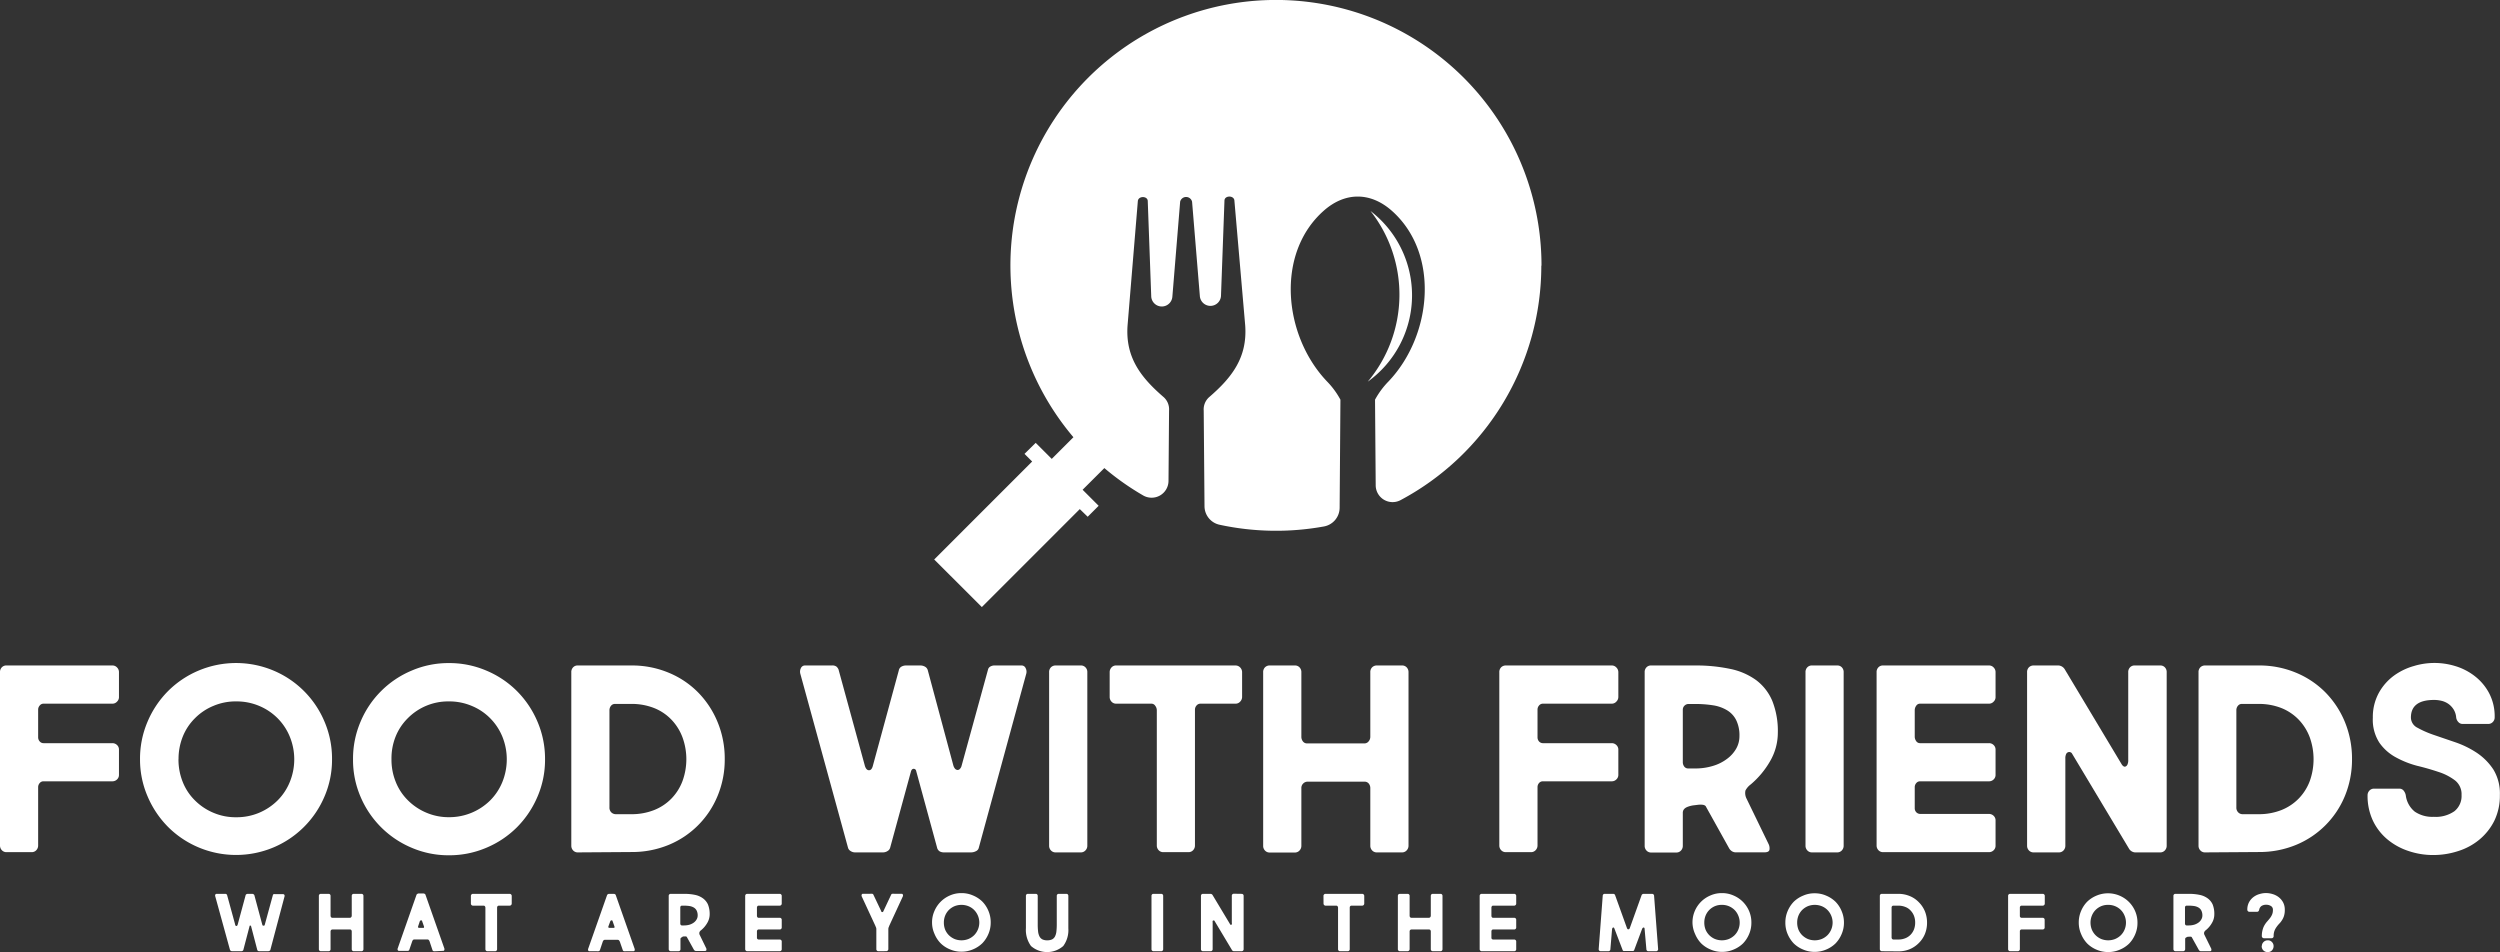 <svg id="Layer_1" data-name="Layer 1" xmlns="http://www.w3.org/2000/svg" viewBox="0 0 408.32 155.49"><rect x="0" y="0" width="408.32" height="155.49" fill="#333333" stroke="none"/><defs><style>.cls-1,.cls-2{fill:#fff;}.cls-2{fill-rule:evenodd;}</style></defs><path class="cls-1" d="M32.2,122.94a1,1,0,0,1,.75.32,1.07,1.07,0,0,1,.32.8v4a1,1,0,0,1-.32.79,1,1,0,0,1-.75.33H20.93a.77.77,0,0,0-.6.3,1,1,0,0,0-.26.64v4.56a1,1,0,0,0,.26.67.81.81,0,0,0,.6.28H32.2a1.07,1.07,0,0,1,.75.3,1,1,0,0,1,.32.77v4.09a1,1,0,0,1-.32.77,1.07,1.07,0,0,1-.75.3H20.93a.78.78,0,0,0-.6.28,1,1,0,0,0-.26.67v9.54a1.09,1.09,0,0,1-.3.76,1,1,0,0,1-.77.32H14.91a1,1,0,0,1-.77-.32,1.09,1.09,0,0,1-.3-.76V124.06a1.1,1.1,0,0,1,.3-.82,1,1,0,0,1,.77-.3Z" transform="translate(-13.84 -14.25)"/><path class="cls-1" d="M36.71,138.25a15.36,15.36,0,0,1,1.23-6.13,15.76,15.76,0,0,1,3.35-5,15.59,15.59,0,0,1,5-3.35,15.77,15.77,0,0,1,12.21,0,15.57,15.57,0,0,1,8.34,8.34,15.36,15.36,0,0,1,1.23,6.13,15.18,15.18,0,0,1-1.23,6.1,15.63,15.63,0,0,1-8.34,8.32,15.77,15.77,0,0,1-12.21,0,15.59,15.59,0,0,1-5-3.35,15.89,15.89,0,0,1-3.35-5A15.18,15.18,0,0,1,36.71,138.25Zm6.28,0A9.81,9.81,0,0,0,43.7,142a8.75,8.75,0,0,0,2,3,9.37,9.37,0,0,0,3,2,9.25,9.25,0,0,0,3.72.73,9.45,9.45,0,0,0,3.74-.73,9.57,9.57,0,0,0,3-2,9.08,9.08,0,0,0,2-3,9.77,9.77,0,0,0,0-7.46,9.19,9.19,0,0,0-2-3,9.29,9.29,0,0,0-3-2,9.45,9.45,0,0,0-3.74-.73,9.25,9.25,0,0,0-3.72.73,9.1,9.1,0,0,0-3,2,8.86,8.86,0,0,0-2,3A9.81,9.81,0,0,0,43,138.25Z" transform="translate(-13.84 -14.25)"/><path class="cls-1" d="M71.5,138.25a15.36,15.36,0,0,1,1.23-6.13,15.57,15.57,0,0,1,8.34-8.34,15.19,15.19,0,0,1,6.08-1.23,15.36,15.36,0,0,1,6.13,1.23,15.59,15.59,0,0,1,5,3.35,15.76,15.76,0,0,1,3.35,5,15.36,15.36,0,0,1,1.23,6.13,15.18,15.18,0,0,1-1.23,6.1,15.89,15.89,0,0,1-3.35,5,15.59,15.59,0,0,1-5,3.35,15.36,15.36,0,0,1-6.13,1.23,15.19,15.19,0,0,1-6.08-1.23,15.63,15.63,0,0,1-8.34-8.32A15.18,15.18,0,0,1,71.5,138.25Zm6.28,0a9.62,9.62,0,0,0,.71,3.74,8.75,8.75,0,0,0,2,3,9.43,9.43,0,0,0,3,2,9.25,9.25,0,0,0,3.72.73A9.49,9.49,0,0,0,93.88,145a9.1,9.1,0,0,0,2-3,9.89,9.89,0,0,0,0-7.46,9.22,9.22,0,0,0-2-3,9.08,9.08,0,0,0-3-2,9.38,9.38,0,0,0-3.74-.73,9.26,9.26,0,0,0-6.68,2.73,8.86,8.86,0,0,0-2,3A9.63,9.63,0,0,0,77.78,138.25Z" transform="translate(-13.84 -14.25)"/><path class="cls-1" d="M108.22,153.47a1,1,0,0,1-.77-.32,1.09,1.09,0,0,1-.3-.76V124.06a1.1,1.1,0,0,1,.3-.82,1,1,0,0,1,.77-.3H117A15.51,15.51,0,0,1,123,124.1a14.55,14.55,0,0,1,4.84,3.22,15.06,15.06,0,0,1,3.2,4.86,15.6,15.6,0,0,1,1.17,6.07,15.41,15.41,0,0,1-1.17,6,14.65,14.65,0,0,1-8,8,15.69,15.69,0,0,1-6.06,1.16Zm8.73-6.24a9.93,9.93,0,0,0,3.74-.68,8.1,8.1,0,0,0,2.84-1.9,8.29,8.29,0,0,0,1.78-2.83,10.43,10.43,0,0,0,0-7.14,8.42,8.42,0,0,0-1.78-2.86,8,8,0,0,0-2.84-1.92,9.93,9.93,0,0,0-3.74-.68h-2.67a.81.81,0,0,0-.64.3,1.16,1.16,0,0,0-.26.77v15.83a1.09,1.09,0,0,0,.3.81,1.06,1.06,0,0,0,.78.3Z" transform="translate(-13.84 -14.25)"/><path class="cls-1" d="M144.56,124.31a1.28,1.28,0,0,1,.08-.92.73.73,0,0,1,.69-.45h4.39a1.09,1.09,0,0,1,.77.21,1.53,1.53,0,0,1,.3.43l4.26,15.57c.14.57.36.87.67.9s.52-.18.66-.64l4.26-15.66a.88.88,0,0,1,.43-.62,1.54,1.54,0,0,1,.77-.19h2.28a1.54,1.54,0,0,1,.82.21.94.94,0,0,1,.43.56l4.17,15.53a1.39,1.39,0,0,0,.32.6.61.61,0,0,0,.39.17.51.51,0,0,0,.36-.17,1.1,1.1,0,0,0,.26-.43l4.35-15.83a.76.76,0,0,1,.38-.47,1.31,1.31,0,0,1,.69-.17h4.39a.71.71,0,0,1,.68.45,1.23,1.23,0,0,1,.09.92l-7.74,28.38a.81.81,0,0,1-.47.58,1.74,1.74,0,0,1-.78.2H168a1.41,1.41,0,0,1-.69-.17,1,1,0,0,1-.43-.65l-3.4-12.47a.41.41,0,0,0-.41-.36q-.32,0-.45.45l-3.39,12.42a.91.91,0,0,1-.43.56,1.39,1.39,0,0,1-.78.22H153.5a1.3,1.3,0,0,1-.73-.22.91.91,0,0,1-.43-.56Z" transform="translate(-13.84 -14.25)"/><path class="cls-1" d="M190.35,122.94a1,1,0,0,1,.77.3,1.07,1.07,0,0,1,.31.82v28.33a1.06,1.06,0,0,1-.31.76,1,1,0,0,1-.77.32h-4.08a1,1,0,0,1-.78-.32,1.09,1.09,0,0,1-.3-.76V124.06a1.1,1.1,0,0,1,.3-.82,1.06,1.06,0,0,1,.78-.3Z" transform="translate(-13.84 -14.25)"/><path class="cls-1" d="M195.08,124.06a1.14,1.14,0,0,1,.3-.8,1,1,0,0,1,.78-.32h19.48a1.06,1.06,0,0,1,.75.32,1.11,1.11,0,0,1,.32.8v4a1.09,1.09,0,0,1-.32.79,1,1,0,0,1-.75.33h-5.72a.82.82,0,0,0-.65.3,1,1,0,0,0-.26.64v22.23a1.09,1.09,0,0,1-.3.76,1,1,0,0,1-.77.32h-4.09a1,1,0,0,1-.77-.32,1.09,1.09,0,0,1-.3-.76v-22.1a1.21,1.21,0,0,0-.26-.73.73.73,0,0,0-.6-.34h-5.76a1,1,0,0,1-.78-.33,1.11,1.11,0,0,1-.3-.79Z" transform="translate(-13.84 -14.25)"/><path class="cls-1" d="M225.31,122.94a1,1,0,0,1,.77.3,1.11,1.11,0,0,1,.31.82v10.49a1.22,1.22,0,0,0,.25.79.83.83,0,0,0,.69.33h9.37a.86.86,0,0,0,.67-.33,1.14,1.14,0,0,0,.28-.79V124.06a1.1,1.1,0,0,1,.3-.82,1.06,1.06,0,0,1,.78-.3h4.08a1,1,0,0,1,.77.3,1.11,1.11,0,0,1,.31.82v28.33a1.1,1.1,0,0,1-.31.76,1,1,0,0,1-.77.32h-4.08a1,1,0,0,1-.78-.32,1.09,1.09,0,0,1-.3-.76V143a1.17,1.17,0,0,0-.26-.78.86.86,0,0,0-.69-.3h-9.24a1,1,0,0,0-.77.3,1,1,0,0,0-.3.78v9.41a1.1,1.1,0,0,1-.31.76,1,1,0,0,1-.77.32h-4.08a1,1,0,0,1-.78-.32,1.09,1.09,0,0,1-.3-.76V124.06a1.1,1.1,0,0,1,.3-.82,1.06,1.06,0,0,1,.78-.3Z" transform="translate(-13.84 -14.25)"/><path class="cls-1" d="M277.08,122.94a1,1,0,0,1,.75.32,1.08,1.08,0,0,1,.33.8v4a1.06,1.06,0,0,1-.33.79,1,1,0,0,1-.75.33H265.81a.8.8,0,0,0-.6.3,1,1,0,0,0-.25.64v4.56a1,1,0,0,0,.25.67.84.84,0,0,0,.6.28h11.27a1.05,1.05,0,0,1,.75.3,1,1,0,0,1,.33.77v4.09a1,1,0,0,1-.33.77,1.05,1.05,0,0,1-.75.3H265.81a.81.81,0,0,0-.6.28,1,1,0,0,0-.25.67v9.54a1.1,1.1,0,0,1-.31.76,1,1,0,0,1-.77.32H259.8a1,1,0,0,1-.78-.32,1.09,1.09,0,0,1-.3-.76V124.06a1.1,1.1,0,0,1,.3-.82,1.06,1.06,0,0,1,.78-.3Z" transform="translate(-13.84 -14.25)"/><path class="cls-1" d="M289.55,146c-.57.2-.86.53-.86,1v5.41a1.09,1.09,0,0,1-.3.76,1,1,0,0,1-.77.32h-4.09a1,1,0,0,1-.77-.32,1.09,1.09,0,0,1-.3-.76V124.06a1.1,1.1,0,0,1,.3-.82,1,1,0,0,1,.77-.3h7.14a27,27,0,0,1,5.76.56,10.92,10.92,0,0,1,4.26,1.85,8.22,8.22,0,0,1,2.62,3.39,13.3,13.3,0,0,1,.9,5.21,9.25,9.25,0,0,1-1.24,4.58,14.22,14.22,0,0,1-3.19,3.84,2.91,2.91,0,0,0-.86,1,2,2,0,0,0,.18,1.32l3.61,7.44a1.56,1.56,0,0,1,.13.92c-.06.27-.33.41-.82.41h-4.56a1.21,1.21,0,0,1-.81-.22,1.4,1.4,0,0,1-.39-.43L292.47,146c-.05-.14-.21-.24-.47-.3a3,3,0,0,0-.86,0l-.75.09A4.38,4.38,0,0,0,289.55,146Zm.09-16.77a.94.94,0,0,0-.67.27.91.91,0,0,0-.28.67v8.52a1.2,1.2,0,0,0,.24.77.79.79,0,0,0,.66.3h1.08a9.68,9.68,0,0,0,2.92-.41,7.18,7.18,0,0,0,2.3-1.14,5.41,5.41,0,0,0,1.51-1.67,4.1,4.1,0,0,0,.54-2.07,5.63,5.63,0,0,0-.54-2.62,3.91,3.91,0,0,0-1.51-1.61,6.26,6.26,0,0,0-2.3-.8,18.81,18.81,0,0,0-2.92-.21Z" transform="translate(-13.84 -14.25)"/><path class="cls-1" d="M313.89,122.94a1,1,0,0,1,.77.3,1.1,1.1,0,0,1,.3.82v28.33a1.09,1.09,0,0,1-.3.76,1,1,0,0,1-.77.32H309.8a1,1,0,0,1-.77-.32,1.09,1.09,0,0,1-.3-.76V124.06a1.1,1.1,0,0,1,.3-.82,1,1,0,0,1,.77-.3Z" transform="translate(-13.84 -14.25)"/><path class="cls-1" d="M338.7,122.94a1,1,0,0,1,.75.32,1.07,1.07,0,0,1,.32.8v4a1,1,0,0,1-.32.79,1,1,0,0,1-.75.33H327.43a.73.73,0,0,0-.62.34,1.25,1.25,0,0,0-.24.73v4.26a1.28,1.28,0,0,0,.24.79.74.74,0,0,0,.62.33H338.7a1.05,1.05,0,0,1,.75.3,1,1,0,0,1,.32.77v4.09a1,1,0,0,1-.32.77,1.05,1.05,0,0,1-.75.3H327.43a.78.78,0,0,0-.6.28,1,1,0,0,0-.26.67v3.44a.94.94,0,0,0,.28.69.92.92,0,0,0,.63.25H338.7a1.05,1.05,0,0,1,.75.3,1,1,0,0,1,.32.78v4.08a1,1,0,0,1-.32.78,1.05,1.05,0,0,1-.75.3H321.41a1,1,0,0,1-.77-.32,1.09,1.09,0,0,1-.3-.76V124.06a1.1,1.1,0,0,1,.3-.82,1,1,0,0,1,.77-.3Z" transform="translate(-13.84 -14.25)"/><path class="cls-1" d="M366.65,122.94a1,1,0,0,1,.77.3,1.1,1.1,0,0,1,.3.82v28.33a1.09,1.09,0,0,1-.3.76,1,1,0,0,1-.77.32h-3.87a1.27,1.27,0,0,1-1.16-.52l-9.38-15.65a.45.45,0,0,0-.25-.19.47.47,0,0,0-.37,0,.55.55,0,0,0-.32.3,1.6,1.6,0,0,0-.13.75v14.23a1.09,1.09,0,0,1-.3.76,1,1,0,0,1-.78.32H346a1,1,0,0,1-.78-.32,1.09,1.09,0,0,1-.3-.76V124.06a1.1,1.1,0,0,1,.3-.82,1.07,1.07,0,0,1,.78-.3h4.08a1.31,1.31,0,0,1,1,.64l9.33,15.57a1,1,0,0,0,.3.28.34.34,0,0,0,.32,0,.63.63,0,0,0,.28-.3,1.71,1.71,0,0,0,.13-.79V124.06a1.1,1.1,0,0,1,.3-.82,1,1,0,0,1,.77-.3Z" transform="translate(-13.84 -14.25)"/><path class="cls-1" d="M374,153.47a1,1,0,0,1-.78-.32,1.09,1.09,0,0,1-.3-.76V124.06a1.1,1.1,0,0,1,.3-.82,1.06,1.06,0,0,1,.78-.3h8.73a15.51,15.51,0,0,1,6.06,1.16,14.65,14.65,0,0,1,4.84,3.22,15.06,15.06,0,0,1,3.2,4.86,15.78,15.78,0,0,1,1.16,6.07,15.59,15.59,0,0,1-1.16,6,14.65,14.65,0,0,1-8,8,15.69,15.69,0,0,1-6.06,1.16Zm8.73-6.24a10,10,0,0,0,3.74-.68,8.2,8.2,0,0,0,2.84-1.9,8.29,8.29,0,0,0,1.78-2.83,10.59,10.59,0,0,0,0-7.14,8.42,8.42,0,0,0-1.78-2.86,8.11,8.11,0,0,0-2.84-1.92,10,10,0,0,0-3.74-.68H380a.8.8,0,0,0-.64.3,1.11,1.11,0,0,0-.26.77v15.83a1.09,1.09,0,0,0,.3.81,1,1,0,0,0,.77.3Z" transform="translate(-13.84 -14.25)"/><path class="cls-1" d="M415,131.41a2.9,2.9,0,0,0-.43-1.31,3.18,3.18,0,0,0-.83-.88,3.33,3.33,0,0,0-1.1-.5,5.16,5.16,0,0,0-1.25-.15q-3.78,0-3.78,2.88a1.88,1.88,0,0,0,1.07,1.66,16.16,16.16,0,0,0,2.69,1.18l3.51,1.2a15.39,15.39,0,0,1,3.5,1.72,9.64,9.64,0,0,1,2.69,2.71,7.5,7.5,0,0,1,1.07,4.17,9.35,9.35,0,0,1-.92,4.24,9.48,9.48,0,0,1-2.45,3.07,10.22,10.22,0,0,1-3.49,1.87,13,13,0,0,1-4,.63,12.46,12.46,0,0,1-4.1-.67,10.49,10.49,0,0,1-3.44-1.91,9,9,0,0,1-2.35-3.06,9.51,9.51,0,0,1-.86-4.12,1.09,1.09,0,0,1,.3-.76,1,1,0,0,1,.78-.32h4.08a.88.88,0,0,1,.73.32,1.71,1.71,0,0,1,.35.76,4.06,4.06,0,0,0,1.48,2.68,5.09,5.09,0,0,0,3.08.84,5.31,5.31,0,0,0,3.39-.92,3.18,3.18,0,0,0,1.16-2.65,2.85,2.85,0,0,0-1.07-2.38,8.94,8.94,0,0,0-2.69-1.38c-1.07-.36-2.23-.7-3.48-1a15.22,15.22,0,0,1-3.48-1.38,7.79,7.79,0,0,1-2.69-2.38,6.91,6.91,0,0,1-1.08-4.09,8.21,8.21,0,0,1,1-4.1,8.69,8.69,0,0,1,2.45-2.78,10.3,10.3,0,0,1,3.25-1.57,11.57,11.57,0,0,1,6.73,0,9.77,9.77,0,0,1,3.18,1.62,8.6,8.6,0,0,1,2.36,2.77,8.13,8.13,0,0,1,.93,4,1.05,1.05,0,0,1-.3.75,1,1,0,0,1-.78.32H416.1a.91.91,0,0,1-.75-.32A1.29,1.29,0,0,1,415,131.41Z" transform="translate(-13.84 -14.25)"/><path class="cls-1" d="M49,160.66a.39.39,0,0,1,0-.28.24.24,0,0,1,.21-.14H50.6a.33.33,0,0,1,.24.07.38.38,0,0,1,.09.13l1.31,4.78c0,.17.11.27.2.27s.16-.05.21-.19l1.3-4.81a.25.25,0,0,1,.14-.19.44.44,0,0,1,.23-.06H55a.41.41,0,0,1,.25.07.29.29,0,0,1,.14.17l1.28,4.76a.38.38,0,0,0,.1.19.18.18,0,0,0,.11,0,.21.21,0,0,0,.12,0,.57.57,0,0,0,.08-.13l1.33-4.86a.29.29,0,0,1,.12-.15.46.46,0,0,1,.21,0h1.35a.24.24,0,0,1,.21.14.39.39,0,0,1,0,.28L58,169.38a.25.25,0,0,1-.15.17.53.53,0,0,1-.24.06H56.2a.36.36,0,0,1-.21-.05.28.28,0,0,1-.14-.2l-1-3.83a.14.14,0,0,0-.12-.11c-.07,0-.12,0-.14.14l-1,3.82a.27.27,0,0,1-.13.17.48.48,0,0,1-.24.06H51.76a.43.43,0,0,1-.22-.06.32.32,0,0,1-.14-.17Z" transform="translate(-13.84 -14.25)"/><path class="cls-1" d="M67.5,160.24a.32.32,0,0,1,.24.09.35.35,0,0,1,.09.25v3.22a.41.41,0,0,0,.08.25.27.27,0,0,0,.21.1H71a.26.26,0,0,0,.2-.1.37.37,0,0,0,.09-.25v-3.22a.35.35,0,0,1,.09-.25.32.32,0,0,1,.24-.09h1.26a.32.32,0,0,1,.23.09.35.35,0,0,1,.09.25v8.7a.32.32,0,0,1-.09.23.29.29,0,0,1-.23.1H71.62a.3.3,0,0,1-.24-.1.32.32,0,0,1-.09-.23v-2.89a.38.38,0,0,0-.08-.24.26.26,0,0,0-.21-.09H68.16a.32.32,0,0,0-.24.09.34.34,0,0,0-.09.24v2.89a.32.32,0,0,1-.09.23.3.3,0,0,1-.24.1H66.25a.3.3,0,0,1-.24-.1.32.32,0,0,1-.09-.23v-8.7a.35.35,0,0,1,.09-.25.32.32,0,0,1,.24-.09Z" transform="translate(-13.84 -14.25)"/><path class="cls-1" d="M85,169.61a1.62,1.62,0,0,1-.3,0,.26.26,0,0,1-.23-.2L84,168a.59.59,0,0,0-.14-.23.28.28,0,0,0-.23-.08H81.5a.29.29,0,0,0-.21.09.69.69,0,0,0-.11.17l-.48,1.4a.26.26,0,0,1-.23.2,1.57,1.57,0,0,1-.29,0H79a.2.2,0,0,1-.2-.13.34.34,0,0,1,0-.28l3.07-8.75a.31.31,0,0,1,.14-.14.35.35,0,0,1,.21-.07H83a.36.36,0,0,1,.2.06.25.25,0,0,1,.13.14l3.08,8.76a.44.44,0,0,1,0,.28.19.19,0,0,1-.21.13Zm-2.87-4.06a.25.25,0,0,0,0,.17c0,.05.12.08.27.08h.49c.12,0,.19,0,.2-.07a.29.29,0,0,0,0-.16l-.31-.88a.15.15,0,0,0-.19-.12.24.24,0,0,0-.18.14Z" transform="translate(-13.84 -14.25)"/><path class="cls-1" d="M90.75,160.58a.3.3,0,0,1,.1-.24.29.29,0,0,1,.23-.1h6a.33.33,0,0,1,.24.1.33.33,0,0,1,.1.24v1.24a.37.37,0,0,1-.1.25.37.37,0,0,1-.24.1H95.31a.25.25,0,0,0-.2.09.32.32,0,0,0-.08.2v6.82a.32.32,0,0,1-.09.23.3.3,0,0,1-.24.1H93.45a.3.3,0,0,1-.24-.1.32.32,0,0,1-.09-.23V162.5a.4.4,0,0,0-.08-.23.24.24,0,0,0-.19-.1H91.08a.33.33,0,0,1-.23-.1.33.33,0,0,1-.1-.25Z" transform="translate(-13.84 -14.25)"/><path class="cls-1" d="M116.08,169.61a1.62,1.62,0,0,1-.3,0,.26.26,0,0,1-.23-.2l-.47-1.35a1,1,0,0,0-.14-.23.31.31,0,0,0-.23-.08h-2.09a.29.29,0,0,0-.21.09.69.69,0,0,0-.11.17l-.47,1.4a.28.28,0,0,1-.23.2,1.62,1.62,0,0,1-.3,0h-1.2a.19.19,0,0,1-.19-.13.34.34,0,0,1,0-.28l3.08-8.75a.25.25,0,0,1,.13-.14.35.35,0,0,1,.21-.07h.75a.42.42,0,0,1,.21.06.27.27,0,0,1,.12.14l3.08,8.76a.44.44,0,0,1,0,.28c0,.09-.1.13-.21.13Zm-2.87-4.06a.25.25,0,0,0,0,.17c0,.05.11.08.26.08H114c.12,0,.19,0,.2-.07a.29.29,0,0,0,0-.16l-.31-.88a.15.15,0,0,0-.19-.12.24.24,0,0,0-.18.14Z" transform="translate(-13.84 -14.25)"/><path class="cls-1" d="M125.24,167.32c-.17.06-.26.16-.26.3v1.66a.32.32,0,0,1-.09.23.31.31,0,0,1-.24.1h-1.26a.34.34,0,0,1-.33-.33v-8.7a.32.32,0,0,1,.33-.34h2.2a8.57,8.57,0,0,1,1.77.17,3.36,3.36,0,0,1,1.3.57,2.55,2.55,0,0,1,.81,1,4.13,4.13,0,0,1,.28,1.6,2.77,2.77,0,0,1-.39,1.4,4.3,4.3,0,0,1-1,1.19.8.8,0,0,0-.27.31.61.61,0,0,0,0,.4l1.11,2.28a.45.45,0,0,1,0,.29c0,.08-.1.12-.25.12h-1.4a.42.42,0,0,1-.25-.06l-.12-.13-1.16-2.09a.18.18,0,0,0-.14-.09,1.14,1.14,0,0,0-.27,0l-.23,0A1.28,1.28,0,0,0,125.24,167.32Zm0-5.15a.27.27,0,0,0-.29.29v2.61a.36.36,0,0,0,.07.24.26.26,0,0,0,.21.09h.33a3.14,3.14,0,0,0,.89-.12,2.35,2.35,0,0,0,.71-.35,1.62,1.62,0,0,0,.46-.52,1.24,1.24,0,0,0,.17-.63,1.74,1.74,0,0,0-.17-.81,1.21,1.21,0,0,0-.46-.49,2.05,2.05,0,0,0-.71-.25,6.13,6.13,0,0,0-.89-.06Z" transform="translate(-13.84 -14.25)"/><path class="cls-1" d="M141.19,160.24a.29.29,0,0,1,.23.1.3.3,0,0,1,.1.24v1.24a.33.33,0,0,1-.1.25.33.33,0,0,1-.23.1h-3.46a.22.22,0,0,0-.19.1.39.39,0,0,0-.07.23v1.3a.41.41,0,0,0,.07.25.24.24,0,0,0,.19.1h3.46a.32.32,0,0,1,.23.09.3.3,0,0,1,.1.24v1.25a.3.3,0,0,1-.1.24.32.32,0,0,1-.23.09h-3.46a.23.23,0,0,0-.18.09.3.3,0,0,0-.08.2v1.06a.26.26,0,0,0,.09.21.27.27,0,0,0,.19.08h3.44a.32.32,0,0,1,.23.09.3.3,0,0,1,.1.24v1.25a.3.3,0,0,1-.1.24.32.32,0,0,1-.23.09h-5.31a.29.29,0,0,1-.23-.1.33.33,0,0,1-.1-.23v-8.7a.36.36,0,0,1,.1-.25.32.32,0,0,1,.23-.09Z" transform="translate(-13.84 -14.25)"/><path class="cls-1" d="M157.3,169.61a.33.33,0,0,1-.24-.1.32.32,0,0,1-.09-.23V166a.68.68,0,0,0-.06-.29l-.12-.29-2.21-4.77a.39.39,0,0,1,0-.28.19.19,0,0,1,.19-.14h1.19a1.69,1.69,0,0,1,.35,0,.25.25,0,0,1,.19.17l1.26,2.65c0,.12.11.17.18.17a.15.15,0,0,0,.15-.08l1.29-2.74a.26.26,0,0,1,.2-.17,1.58,1.58,0,0,1,.34,0h1.19a.18.18,0,0,1,.19.14.35.35,0,0,1,0,.28l-2.19,4.74-.12.3a.89.89,0,0,0-.06.31v3.27a.34.34,0,0,1-.33.33Z" transform="translate(-13.84 -14.25)"/><path class="cls-1" d="M166.07,164.94a4.55,4.55,0,0,1,.38-1.88A4.81,4.81,0,0,1,169,160.5a4.53,4.53,0,0,1,1.87-.38,4.61,4.61,0,0,1,1.88.38,4.85,4.85,0,0,1,1.53,1,4.8,4.8,0,0,1,1,1.53,4.71,4.71,0,0,1,.37,1.88,4.66,4.66,0,0,1-.37,1.87,4.91,4.91,0,0,1-1,1.53,4.85,4.85,0,0,1-1.53,1,4.78,4.78,0,0,1-1.88.38,4.7,4.7,0,0,1-1.87-.38,4.64,4.64,0,0,1-1.53-1,4.74,4.74,0,0,1-1-1.53A4.5,4.5,0,0,1,166.07,164.94Zm1.93,0a3.09,3.09,0,0,0,.21,1.15,2.85,2.85,0,0,0,.61.91,3.16,3.16,0,0,0,.91.61,3.09,3.09,0,0,0,2.29,0,3,3,0,0,0,.92-.61,2.94,2.94,0,0,0,0-4.13,2.79,2.79,0,0,0-.92-.61,3.09,3.09,0,0,0-2.29,0,3,3,0,0,0-.91.61,2.84,2.84,0,0,0-.61.93A3,3,0,0,0,168,164.94Z" transform="translate(-13.84 -14.25)"/><path class="cls-1" d="M183,160.24a.32.32,0,0,1,.24.09.35.35,0,0,1,.09.25v4.62a10.24,10.24,0,0,0,.06,1.19,2.36,2.36,0,0,0,.23.81,1.11,1.11,0,0,0,.48.48,1.75,1.75,0,0,0,.78.15,1.79,1.79,0,0,0,.79-.15,1.11,1.11,0,0,0,.48-.48,2.36,2.36,0,0,0,.23-.81,10.24,10.24,0,0,0,.06-1.19v-4.62a.35.35,0,0,1,.09-.25.32.32,0,0,1,.24-.09H188a.32.32,0,0,1,.24.09.35.35,0,0,1,.09.25v5.28a4.4,4.4,0,0,1-.83,2.9,4,4,0,0,1-5.27,0,4.46,4.46,0,0,1-.83-2.9v-5.28a.35.35,0,0,1,.09-.25.32.32,0,0,1,.24-.09Z" transform="translate(-13.84 -14.25)"/><path class="cls-1" d="M203.49,160.24a.32.32,0,0,1,.24.09.35.35,0,0,1,.09.25v8.7a.32.32,0,0,1-.09.23.3.3,0,0,1-.24.1h-1.25a.3.3,0,0,1-.24-.1.32.32,0,0,1-.09-.23v-8.7a.35.35,0,0,1,.09-.25.32.32,0,0,1,.24-.09Z" transform="translate(-13.84 -14.25)"/><path class="cls-1" d="M216.63,160.24a.36.36,0,0,1,.24.09.35.35,0,0,1,.09.25v8.7a.32.32,0,0,1-.09.23.33.33,0,0,1-.24.1h-1.19a.41.41,0,0,1-.36-.15l-2.88-4.81a.11.11,0,0,0-.07-.06H212a.17.17,0,0,0-.1.09.63.63,0,0,0,0,.23v4.37a.32.32,0,0,1-.09.23.3.3,0,0,1-.24.1h-1.25a.3.3,0,0,1-.24-.1.32.32,0,0,1-.09-.23v-8.7a.35.35,0,0,1,.09-.25.32.32,0,0,1,.24-.09h1.25a.41.41,0,0,1,.32.2l2.87,4.78a.24.24,0,0,0,.09.08.12.12,0,0,0,.1,0,.21.21,0,0,0,.08-.1.47.47,0,0,0,0-.24v-4.4a.32.32,0,0,1,.33-.34Z" transform="translate(-13.84 -14.25)"/><path class="cls-1" d="M230,160.58a.3.3,0,0,1,.1-.24.29.29,0,0,1,.23-.1h6a.32.32,0,0,1,.23.1.33.33,0,0,1,.1.24v1.24a.37.37,0,0,1-.1.25.37.37,0,0,1-.23.1h-1.76a.25.25,0,0,0-.2.09.32.32,0,0,0-.08.2v6.82a.32.32,0,0,1-.09.23.3.3,0,0,1-.24.1h-1.25a.3.3,0,0,1-.24-.1.32.32,0,0,1-.09-.23V162.5a.4.4,0,0,0-.08-.23.23.23,0,0,0-.19-.1h-1.77a.33.33,0,0,1-.23-.1.33.33,0,0,1-.1-.25Z" transform="translate(-13.84 -14.25)"/><path class="cls-1" d="M243.74,160.24a.32.32,0,0,1,.33.34v3.22a.36.36,0,0,0,.08.25.27.27,0,0,0,.21.1h2.88a.3.3,0,0,0,.2-.1.37.37,0,0,0,.09-.25v-3.22a.35.35,0,0,1,.09-.25.32.32,0,0,1,.24-.09h1.25a.32.32,0,0,1,.24.09.35.35,0,0,1,.09.25v8.7a.32.32,0,0,1-.09.23.3.3,0,0,1-.24.1h-1.25a.3.3,0,0,1-.24-.1.32.32,0,0,1-.09-.23v-2.89a.38.38,0,0,0-.08-.24.29.29,0,0,0-.21-.09H244.4a.32.32,0,0,0-.24.09.34.34,0,0,0-.09.24v2.89a.34.34,0,0,1-.33.33h-1.26a.33.33,0,0,1-.24-.1.32.32,0,0,1-.09-.23v-8.7a.35.35,0,0,1,.09-.25.36.36,0,0,1,.24-.09Z" transform="translate(-13.84 -14.25)"/><path class="cls-1" d="M261.15,160.24a.29.29,0,0,1,.23.1.3.3,0,0,1,.1.24v1.24a.33.33,0,0,1-.1.25.33.33,0,0,1-.23.1h-3.46a.22.22,0,0,0-.19.1.39.39,0,0,0-.07.23v1.3a.41.41,0,0,0,.07.25.24.24,0,0,0,.19.1h3.46a.32.32,0,0,1,.23.09.3.3,0,0,1,.1.24v1.25a.3.3,0,0,1-.1.24.32.32,0,0,1-.23.09h-3.46a.23.23,0,0,0-.18.09.3.3,0,0,0-.08.2v1.06a.29.29,0,0,0,.08.21.32.32,0,0,0,.2.08h3.44a.32.32,0,0,1,.23.09.3.3,0,0,1,.1.24v1.25a.3.3,0,0,1-.1.24.32.32,0,0,1-.23.09h-5.3a.3.3,0,0,1-.24-.1.29.29,0,0,1-.1-.23v-8.7a.32.32,0,0,1,.1-.25.32.32,0,0,1,.24-.09Z" transform="translate(-13.84 -14.25)"/><path class="cls-1" d="M276.86,169.28a.32.32,0,0,1-.09.23.29.29,0,0,1-.23.1h-1.26a.3.3,0,0,1-.24-.1.32.32,0,0,1-.09-.23l.66-8.7a.35.35,0,0,1,.09-.25.32.32,0,0,1,.24-.09h1.39a.32.32,0,0,1,.31.24l1.93,5.36c.07.16.16.22.25.19a.29.29,0,0,0,.19-.14l1.94-5.41a.31.31,0,0,1,.13-.17.31.31,0,0,1,.2-.07h1.37a.37.37,0,0,1,.25.09.36.36,0,0,1,.1.25l.66,8.7a.33.33,0,0,1-.1.23.29.29,0,0,1-.23.1h-1.26a.3.3,0,0,1-.24-.1.32.32,0,0,1-.09-.23l-.29-3.3c0-.16-.06-.24-.16-.24s-.18.08-.25.23l-1.29,3.45a.28.28,0,0,1-.15.15.69.69,0,0,1-.25,0h-1.11a.61.61,0,0,1-.24,0,.26.26,0,0,1-.14-.15l-1.35-3.53c-.05-.13-.12-.18-.22-.14s-.14.15-.16.34Z" transform="translate(-13.84 -14.25)"/><path class="cls-1" d="M290.27,164.94a4.71,4.71,0,0,1,.37-1.88,4.78,4.78,0,0,1,2.57-2.56,4.49,4.49,0,0,1,1.86-.38,4.55,4.55,0,0,1,1.88.38,4.78,4.78,0,0,1,2.57,2.56,4.71,4.71,0,0,1,.37,1.88,4.66,4.66,0,0,1-.37,1.87,4.91,4.91,0,0,1-1,1.53,4.79,4.79,0,0,1-1.54,1,4.71,4.71,0,0,1-1.88.38,4.65,4.65,0,0,1-1.86-.38,4.79,4.79,0,0,1-1.54-1,4.91,4.91,0,0,1-1-1.53A4.66,4.66,0,0,1,290.27,164.94Zm1.93,0a3.09,3.09,0,0,0,.21,1.15,2.85,2.85,0,0,0,.61.91,3,3,0,0,0,.91.61,3.09,3.09,0,0,0,2.29,0,3.08,3.08,0,0,0,.92-.61,2.85,2.85,0,0,0,.61-.91,2.91,2.91,0,0,0,.23-1.15,2.87,2.87,0,0,0-.23-1.14,2.84,2.84,0,0,0-.61-.93,2.89,2.89,0,0,0-2.07-.83,2.8,2.8,0,0,0-2.66,1.76A3,3,0,0,0,292.2,164.94Z" transform="translate(-13.84 -14.25)"/><path class="cls-1" d="M305.44,164.94a4.71,4.71,0,0,1,.37-1.88,5,5,0,0,1,1-1.53,4.79,4.79,0,0,1,1.54-1,4.5,4.5,0,0,1,1.87-.38,4.61,4.61,0,0,1,1.88.38,4.85,4.85,0,0,1,1.53,1,4.8,4.8,0,0,1,1,1.53,4.71,4.71,0,0,1,.38,1.88,4.66,4.66,0,0,1-.38,1.87,4.91,4.91,0,0,1-1,1.53,4.85,4.85,0,0,1-1.53,1,4.78,4.78,0,0,1-1.88.38,4.66,4.66,0,0,1-1.87-.38,4.79,4.79,0,0,1-1.54-1,5.09,5.09,0,0,1-1-1.53A4.66,4.66,0,0,1,305.44,164.94Zm1.93,0a3.09,3.09,0,0,0,.21,1.15,2.85,2.85,0,0,0,.61.91,3.16,3.16,0,0,0,.91.61,3.09,3.09,0,0,0,2.29,0,3,3,0,0,0,.92-.61,2.94,2.94,0,0,0,0-4.13,2.79,2.79,0,0,0-.92-.61,3.09,3.09,0,0,0-2.29,0,3,3,0,0,0-.91.61,2.84,2.84,0,0,0-.61.93A3,3,0,0,0,307.37,164.94Z" transform="translate(-13.84 -14.25)"/><path class="cls-1" d="M321.2,169.61a.34.34,0,0,1-.33-.33v-8.7a.32.32,0,0,1,.33-.34h2.68a4.83,4.83,0,0,1,1.87.36,4.28,4.28,0,0,1,1.48,1,4.62,4.62,0,0,1,1,1.49,4.93,4.93,0,0,1,.35,1.86,4.84,4.84,0,0,1-.35,1.85,4.47,4.47,0,0,1-1,1.48,4.58,4.58,0,0,1-1.48,1,4.82,4.82,0,0,1-1.87.35Zm2.68-1.91a3,3,0,0,0,1.15-.21,2.46,2.46,0,0,0,.87-.58,2.63,2.63,0,0,0,.55-.87,3.07,3.07,0,0,0,.19-1.1,3,3,0,0,0-.19-1.1,2.63,2.63,0,0,0-.55-.87,2.24,2.24,0,0,0-.87-.59,3,3,0,0,0-1.15-.21h-.81a.25.25,0,0,0-.2.09.32.32,0,0,0-.08.24v4.86a.37.37,0,0,0,.09.25.32.32,0,0,0,.24.09Z" transform="translate(-13.84 -14.25)"/><path class="cls-1" d="M347.48,160.24a.29.29,0,0,1,.23.1.3.3,0,0,1,.1.24v1.24a.33.33,0,0,1-.1.25.33.33,0,0,1-.23.1H344a.23.23,0,0,0-.18.09.27.27,0,0,0-.08.2v1.4a.26.26,0,0,0,.08.2.23.23,0,0,0,.18.09h3.46a.32.32,0,0,1,.23.09.3.3,0,0,1,.1.24v1.25a.3.3,0,0,1-.1.24.32.32,0,0,1-.23.09H344a.23.23,0,0,0-.18.09.26.26,0,0,0-.08.2v2.93a.34.34,0,0,1-.33.33h-1.26a.34.34,0,0,1-.33-.33v-8.7a.32.32,0,0,1,.33-.34Z" transform="translate(-13.84 -14.25)"/><path class="cls-1" d="M353.36,164.94a4.71,4.71,0,0,1,.37-1.88,4.8,4.8,0,0,1,1-1.53,4.85,4.85,0,0,1,1.53-1,4.82,4.82,0,0,1,3.75,0,4.78,4.78,0,0,1,2.57,2.56,4.71,4.71,0,0,1,.37,1.88,4.66,4.66,0,0,1-.37,1.87,4.91,4.91,0,0,1-1,1.53,4.79,4.79,0,0,1-1.54,1,4.82,4.82,0,0,1-3.75,0,4.85,4.85,0,0,1-1.53-1,4.91,4.91,0,0,1-1-1.53A4.66,4.66,0,0,1,353.36,164.94Zm1.92,0a3.1,3.1,0,0,0,.22,1.15,2.85,2.85,0,0,0,.61.91,3,3,0,0,0,.91.61,3.09,3.09,0,0,0,2.29,0,3.08,3.08,0,0,0,.92-.61,2.85,2.85,0,0,0,.61-.91,2.91,2.91,0,0,0,.23-1.15,2.87,2.87,0,0,0-.23-1.14,2.84,2.84,0,0,0-.61-.93,2.89,2.89,0,0,0-2.07-.83,2.8,2.8,0,0,0-2.66,1.76A3,3,0,0,0,355.28,164.94Z" transform="translate(-13.84 -14.25)"/><path class="cls-1" d="M371,167.32c-.18.06-.26.16-.26.3v1.66a.34.34,0,0,1-.33.33h-1.26a.34.34,0,0,1-.33-.33v-8.7a.32.32,0,0,1,.33-.34h2.19a8.57,8.57,0,0,1,1.77.17,3.34,3.34,0,0,1,1.31.57,2.55,2.55,0,0,1,.81,1,4.14,4.14,0,0,1,.27,1.6,2.76,2.76,0,0,1-.38,1.4,4.16,4.16,0,0,1-1,1.19.76.76,0,0,0-.26.31.55.55,0,0,0,0,.4L375,169.2a.45.45,0,0,1,0,.29c0,.08-.1.12-.25.12h-1.4a.42.42,0,0,1-.25-.06l-.12-.13-1.16-2.09a.19.19,0,0,0-.15-.09,1,1,0,0,0-.26,0l-.23,0A1.28,1.28,0,0,0,371,167.32Zm0-5.15a.27.27,0,0,0-.29.29v2.61a.36.36,0,0,0,.07.24.25.25,0,0,0,.2.09h.33a3.16,3.16,0,0,0,.9-.12,2.35,2.35,0,0,0,.71-.35,1.62,1.62,0,0,0,.46-.52,1.24,1.24,0,0,0,.17-.63,1.74,1.74,0,0,0-.17-.81,1.21,1.21,0,0,0-.46-.49,2.05,2.05,0,0,0-.71-.25,6.17,6.17,0,0,0-.9-.06Z" transform="translate(-13.84 -14.25)"/><path class="cls-1" d="M383.26,167.16a3.75,3.75,0,0,1,.14-1.09,3,3,0,0,1,.33-.77,3.94,3.94,0,0,1,.44-.59c.15-.17.3-.35.43-.52a2.59,2.59,0,0,0,.34-.58,1.88,1.88,0,0,0,.13-.76.68.68,0,0,0-.32-.62,1.44,1.44,0,0,0-.8-.21,1.41,1.41,0,0,0-.71.18.94.94,0,0,0-.41.64.61.61,0,0,1-.11.23.3.3,0,0,1-.24.1h-1.25a.3.3,0,0,1-.24-.1.3.3,0,0,1-.1-.23,2.51,2.51,0,0,1,.28-1.23,2.62,2.62,0,0,1,.73-.85,2.91,2.91,0,0,1,1-.49,3.59,3.59,0,0,1,1.06-.16,3.8,3.8,0,0,1,1,.15,3.08,3.08,0,0,1,1,.48,2.69,2.69,0,0,1,.75.85,2.5,2.5,0,0,1,.3,1.26,3.19,3.19,0,0,1-.13,1,2.75,2.75,0,0,1-.34.71,3.11,3.11,0,0,1-.44.56,4.51,4.51,0,0,0-.44.54,2.72,2.72,0,0,0-.34.63,2.45,2.45,0,0,0-.13.87.3.3,0,0,1-.1.23.29.29,0,0,1-.23.1h-1.26a.29.29,0,0,1-.23-.1A.3.3,0,0,1,383.26,167.16Zm0,1.62a.93.93,0,0,1,.28-.67.94.94,0,0,1,.7-.28.86.86,0,0,1,.67.28.92.92,0,0,1,.27.67,1,1,0,0,1-.27.7.89.89,0,0,1-.67.27.94.94,0,0,1-1-1Z" transform="translate(-13.84 -14.25)"/><path class="cls-2" d="M237.68,48.71a22.11,22.11,0,0,1-.45,27.88A17.37,17.37,0,0,0,237.68,48.71Z" transform="translate(-13.84 -14.25)"/><path class="cls-2" d="M265.58,57.62a43.38,43.38,0,0,1-23,38.32,2.76,2.76,0,0,1-4.05-2.41l-.11-14a13.4,13.4,0,0,1,2.22-3c7.09-7.46,8.42-20.85.53-27.85-3.5-3.1-7.65-3.1-11.14,0-7.89,7-6.56,20.39.53,27.85a13.33,13.33,0,0,1,2.21,3l-.13,17.64a3.12,3.12,0,0,1-2.59,3.07,43.73,43.73,0,0,1-17-.28,3.11,3.11,0,0,1-2.48-3l-.13-15.64a2.68,2.68,0,0,1,.86-2.18c3.74-3.22,6.28-6.49,5.92-11.7L215.45,47c-.07-.87-1.59-.85-1.62,0l-.57,15.61a1.73,1.73,0,0,1-3.45,0L208.54,47.2a1,1,0,0,0-1.95,0l-1.27,15.51a1.73,1.73,0,0,1-3.45,0l-.57-15.61c0-.87-1.55-.89-1.62,0L198,67.43c-.36,5.21,2.18,8.48,5.92,11.7a2.68,2.68,0,0,1,.86,2.18l-.09,11.5a2.76,2.76,0,0,1-4.14,2.36,43.34,43.34,0,0,1-6.34-4.47l-3.55,3.54,2.62,2.62-1.79,1.79L190.2,97.4l-16,16-7.78-7.77,16-16-1.25-1.25L183,86.58l2.62,2.62,3.54-3.54a43.37,43.37,0,1,1,76.45-28Z" transform="translate(-13.84 -14.25)"/></svg>